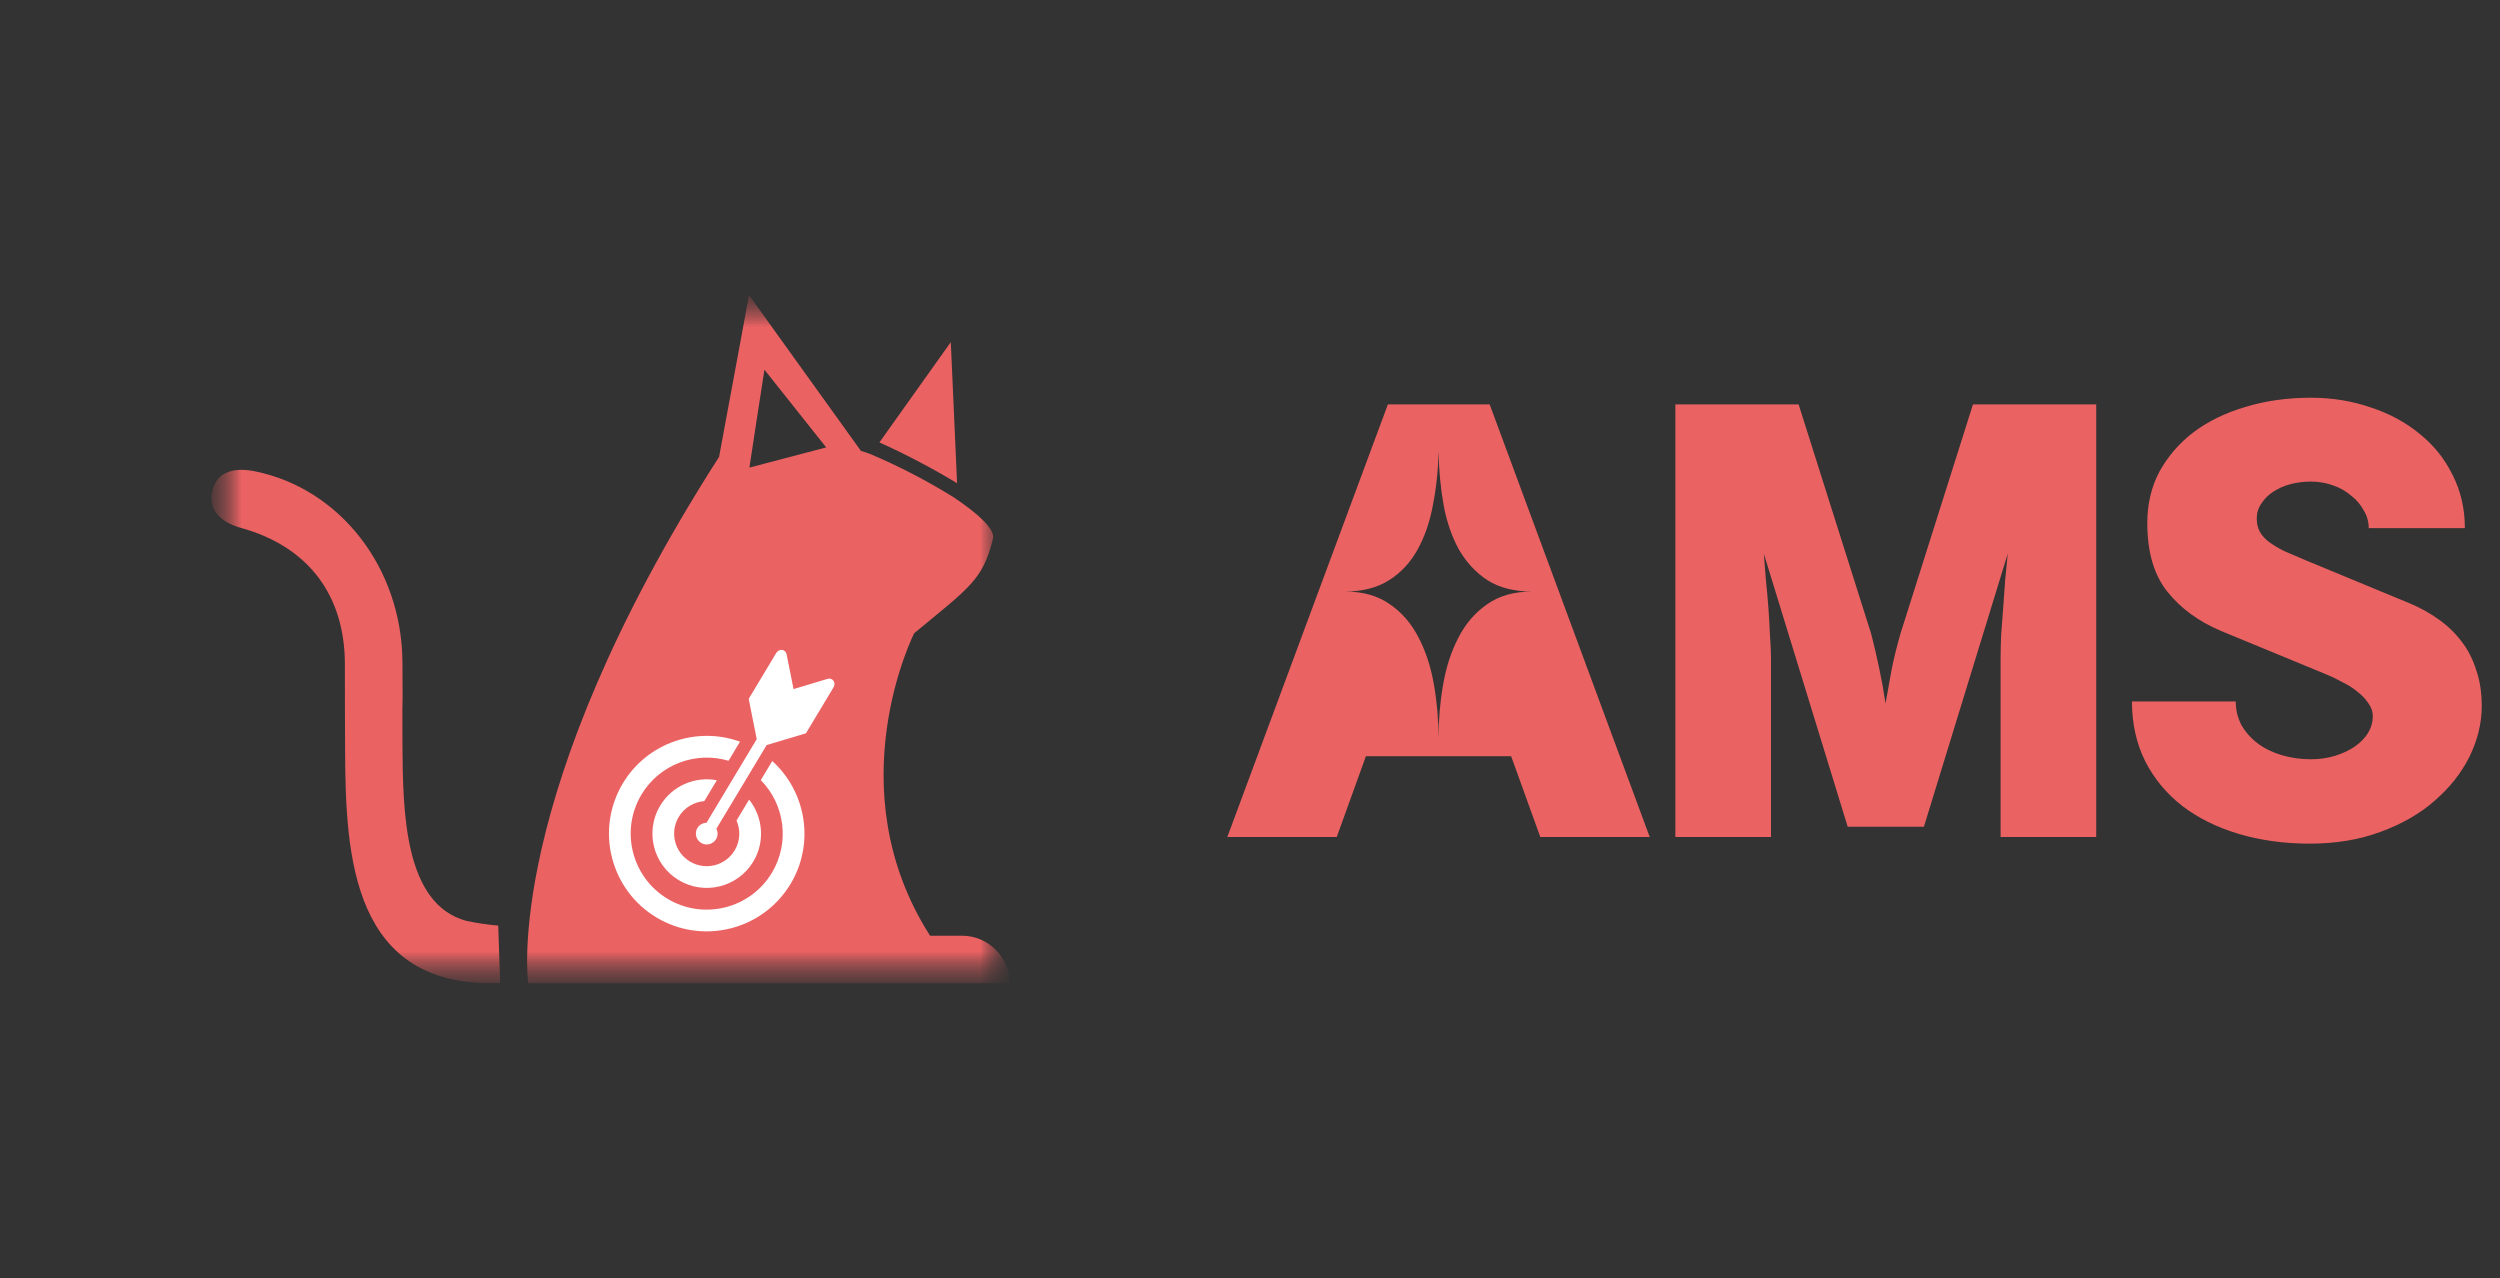 <svg width="88" height="45" viewBox="0 0 88 45" fill="none" xmlns="http://www.w3.org/2000/svg">
<rect x="0" y="0" width="88" height="45" fill="#333333" stroke="none"/>
<mask id="mask0_776_33" style="mask-type:luminance" maskUnits="userSpaceOnUse" x="7" y="10" width="29" height="25">
<path d="M35.557 10.378H7.423V34.61H35.557V10.378Z" fill="white"/>
</mask>
<g mask="url(#mask0_776_33)">
<mask id="mask1_776_33" style="mask-type:luminance" maskUnits="userSpaceOnUse" x="7" y="10" width="29" height="25">
<path d="M35.557 10.378H7.423V34.61H35.557V10.378Z" fill="white"/>
</mask>
<g mask="url(#mask1_776_33)">
<mask id="mask2_776_33" style="mask-type:luminance" maskUnits="userSpaceOnUse" x="7" y="10" width="29" height="25">
<path d="M35.557 10.378H7.423V34.61H35.557V10.378Z" fill="white"/>
</mask>
<g mask="url(#mask2_776_33)">
<path d="M7.465 17.323C7.594 16.674 8.128 16.418 8.978 16.591C11.972 17.201 14.144 19.988 14.166 23.303C14.184 25.885 14.155 23.605 14.166 26.188C14.181 28.618 14.232 31.83 16.421 32.416C16.789 32.493 17.162 32.548 17.538 32.581C17.557 33.255 17.582 33.93 17.605 34.604H17.592C12.413 34.797 12.161 30.19 12.148 26.433C12.133 23.796 12.148 26.023 12.14 23.387C12.14 20.938 10.841 19.24 8.498 18.587C7.712 18.369 7.346 17.918 7.465 17.323Z" fill="#EB6263"/>
<path d="M33.689 17.009L33.468 12.043L30.955 15.573C31.894 15.997 32.807 16.476 33.689 17.009Z" fill="#EB6263"/>
<path d="M33.864 32.937H32.738C29.418 27.74 32.179 22.29 32.179 22.29C34.107 20.689 34.595 20.427 34.953 18.961C35.036 18.628 34.413 18.07 33.578 17.511C32.633 16.922 31.643 16.409 30.617 15.975C30.504 15.935 30.398 15.899 30.305 15.872L26.366 10.39L25.312 16.081C17.634 28.064 18.593 34.61 18.593 34.61H35.537C35.535 33.687 34.788 32.939 33.864 32.937ZM26.379 16.46C26.447 15.974 26.909 13.014 26.909 13.014L29.082 15.749L26.379 16.46Z" fill="#EB6263"/>
</g>
</g>
</g>
<path d="M24.791 28.2L25.233 27.465C24.469 27.32 23.661 27.654 23.238 28.359C22.695 29.262 22.988 30.439 23.892 30.982C24.796 31.525 25.973 31.231 26.516 30.328C26.939 29.623 26.854 28.753 26.368 28.146L25.926 28.882C26.07 29.212 26.059 29.603 25.86 29.934C25.534 30.476 24.828 30.652 24.286 30.326C23.744 30.001 23.567 29.295 23.893 28.753C24.092 28.421 24.432 28.228 24.791 28.2Z" fill="white"/>
<path d="M26.78 27.461C27.619 28.31 27.814 29.652 27.171 30.721C26.411 31.987 24.764 32.398 23.498 31.638C22.233 30.878 21.822 29.23 22.582 27.965C23.224 26.896 24.501 26.437 25.645 26.779L26.048 26.107C24.532 25.558 22.787 26.139 21.926 27.571C20.949 29.198 21.478 31.317 23.105 32.294C24.731 33.271 26.85 32.742 27.827 31.115C28.688 29.683 28.38 27.869 27.183 26.789L26.78 27.461Z" fill="white"/>
<path d="M29.339 23.964C29.293 23.898 29.212 23.871 29.133 23.895L27.933 24.255L27.687 23.026C27.671 22.945 27.609 22.887 27.529 22.877C27.451 22.867 27.37 22.908 27.326 22.981L26.354 24.601L26.637 26.017L24.869 28.962C24.742 28.965 24.619 29.029 24.549 29.146C24.44 29.327 24.499 29.562 24.68 29.671C24.861 29.78 25.096 29.721 25.205 29.54C25.275 29.423 25.274 29.284 25.217 29.171L26.986 26.226L28.369 25.812L29.342 24.192C29.386 24.119 29.385 24.029 29.339 23.964Z" fill="white"/>
<path d="M53.192 26.618H48.08L47.054 29.462H43.202L48.854 14.234H52.436L58.07 29.462H54.218L53.192 26.618ZM53.93 20.822C53.306 20.822 52.784 20.69 52.364 20.426C51.956 20.162 51.62 19.802 51.356 19.346C51.104 18.89 50.924 18.368 50.816 17.78C50.708 17.18 50.648 16.544 50.636 15.872C50.624 16.544 50.558 17.18 50.438 17.78C50.33 18.368 50.15 18.89 49.898 19.346C49.646 19.802 49.31 20.162 48.89 20.426C48.47 20.69 47.954 20.822 47.342 20.822C47.978 20.822 48.506 20.972 48.926 21.272C49.346 21.56 49.682 21.95 49.934 22.442C50.186 22.922 50.366 23.474 50.474 24.098C50.582 24.71 50.636 25.34 50.636 25.988C50.636 25.34 50.69 24.71 50.798 24.098C50.906 23.474 51.086 22.922 51.338 22.442C51.59 21.95 51.926 21.56 52.346 21.272C52.766 20.972 53.294 20.822 53.93 20.822ZM69.449 14.234H73.787V29.462H70.421V23.18C70.421 22.952 70.427 22.682 70.439 22.37C70.463 22.058 70.487 21.74 70.511 21.416C70.535 21.08 70.559 20.744 70.583 20.408C70.619 20.072 70.649 19.766 70.673 19.49L67.721 29.102H65.039L62.087 19.49C62.111 19.766 62.135 20.072 62.159 20.408C62.195 20.744 62.225 21.08 62.249 21.416C62.273 21.74 62.291 22.058 62.303 22.37C62.327 22.682 62.339 22.952 62.339 23.18V29.462H58.973V14.234H63.311L65.867 22.316C65.975 22.736 66.071 23.15 66.155 23.558C66.239 23.954 66.311 24.356 66.371 24.764C66.443 24.356 66.515 23.954 66.587 23.558C66.671 23.15 66.773 22.736 66.893 22.316L69.449 14.234ZM81.309 29.696C80.409 29.696 79.575 29.582 78.807 29.354C78.039 29.126 77.373 28.796 76.809 28.364C76.257 27.932 75.825 27.41 75.513 26.798C75.201 26.174 75.045 25.472 75.045 24.692H78.699C78.699 24.992 78.765 25.268 78.897 25.52C79.041 25.772 79.233 25.988 79.473 26.168C79.713 26.348 79.995 26.486 80.319 26.582C80.643 26.678 80.985 26.726 81.345 26.726C81.657 26.726 81.945 26.684 82.209 26.6C82.473 26.516 82.701 26.408 82.893 26.276C83.097 26.132 83.253 25.97 83.361 25.79C83.469 25.61 83.523 25.418 83.523 25.214C83.523 25.046 83.469 24.89 83.361 24.746C83.265 24.602 83.139 24.47 82.983 24.35C82.827 24.218 82.647 24.104 82.443 24.008C82.251 23.9 82.065 23.81 81.885 23.738L78.177 22.208C77.385 21.872 76.755 21.41 76.287 20.822C75.819 20.234 75.585 19.43 75.585 18.41C75.585 17.738 75.729 17.132 76.017 16.592C76.317 16.052 76.719 15.59 77.223 15.206C77.739 14.822 78.345 14.528 79.041 14.324C79.749 14.108 80.517 14 81.345 14C82.089 14 82.791 14.114 83.451 14.342C84.111 14.558 84.687 14.87 85.179 15.278C85.671 15.674 86.055 16.154 86.331 16.718C86.619 17.282 86.763 17.906 86.763 18.59H83.379C83.379 18.362 83.319 18.152 83.199 17.96C83.091 17.756 82.941 17.582 82.749 17.438C82.569 17.282 82.353 17.162 82.101 17.078C81.861 16.994 81.609 16.952 81.345 16.952C81.093 16.952 80.853 16.982 80.625 17.042C80.397 17.102 80.193 17.192 80.013 17.312C79.845 17.42 79.707 17.558 79.599 17.726C79.491 17.882 79.437 18.056 79.437 18.248C79.437 18.428 79.473 18.584 79.545 18.716C79.617 18.848 79.725 18.968 79.869 19.076C80.013 19.184 80.193 19.292 80.409 19.4C80.625 19.496 80.877 19.604 81.165 19.724L84.819 21.236C85.191 21.392 85.527 21.578 85.827 21.794C86.139 22.01 86.409 22.268 86.637 22.568C86.865 22.856 87.039 23.192 87.159 23.576C87.291 23.948 87.357 24.374 87.357 24.854C87.357 25.454 87.213 26.048 86.925 26.636C86.637 27.212 86.229 27.728 85.701 28.184C85.185 28.64 84.549 29.006 83.793 29.282C83.049 29.558 82.221 29.696 81.309 29.696Z" fill="#EB6263"/>
</svg>
